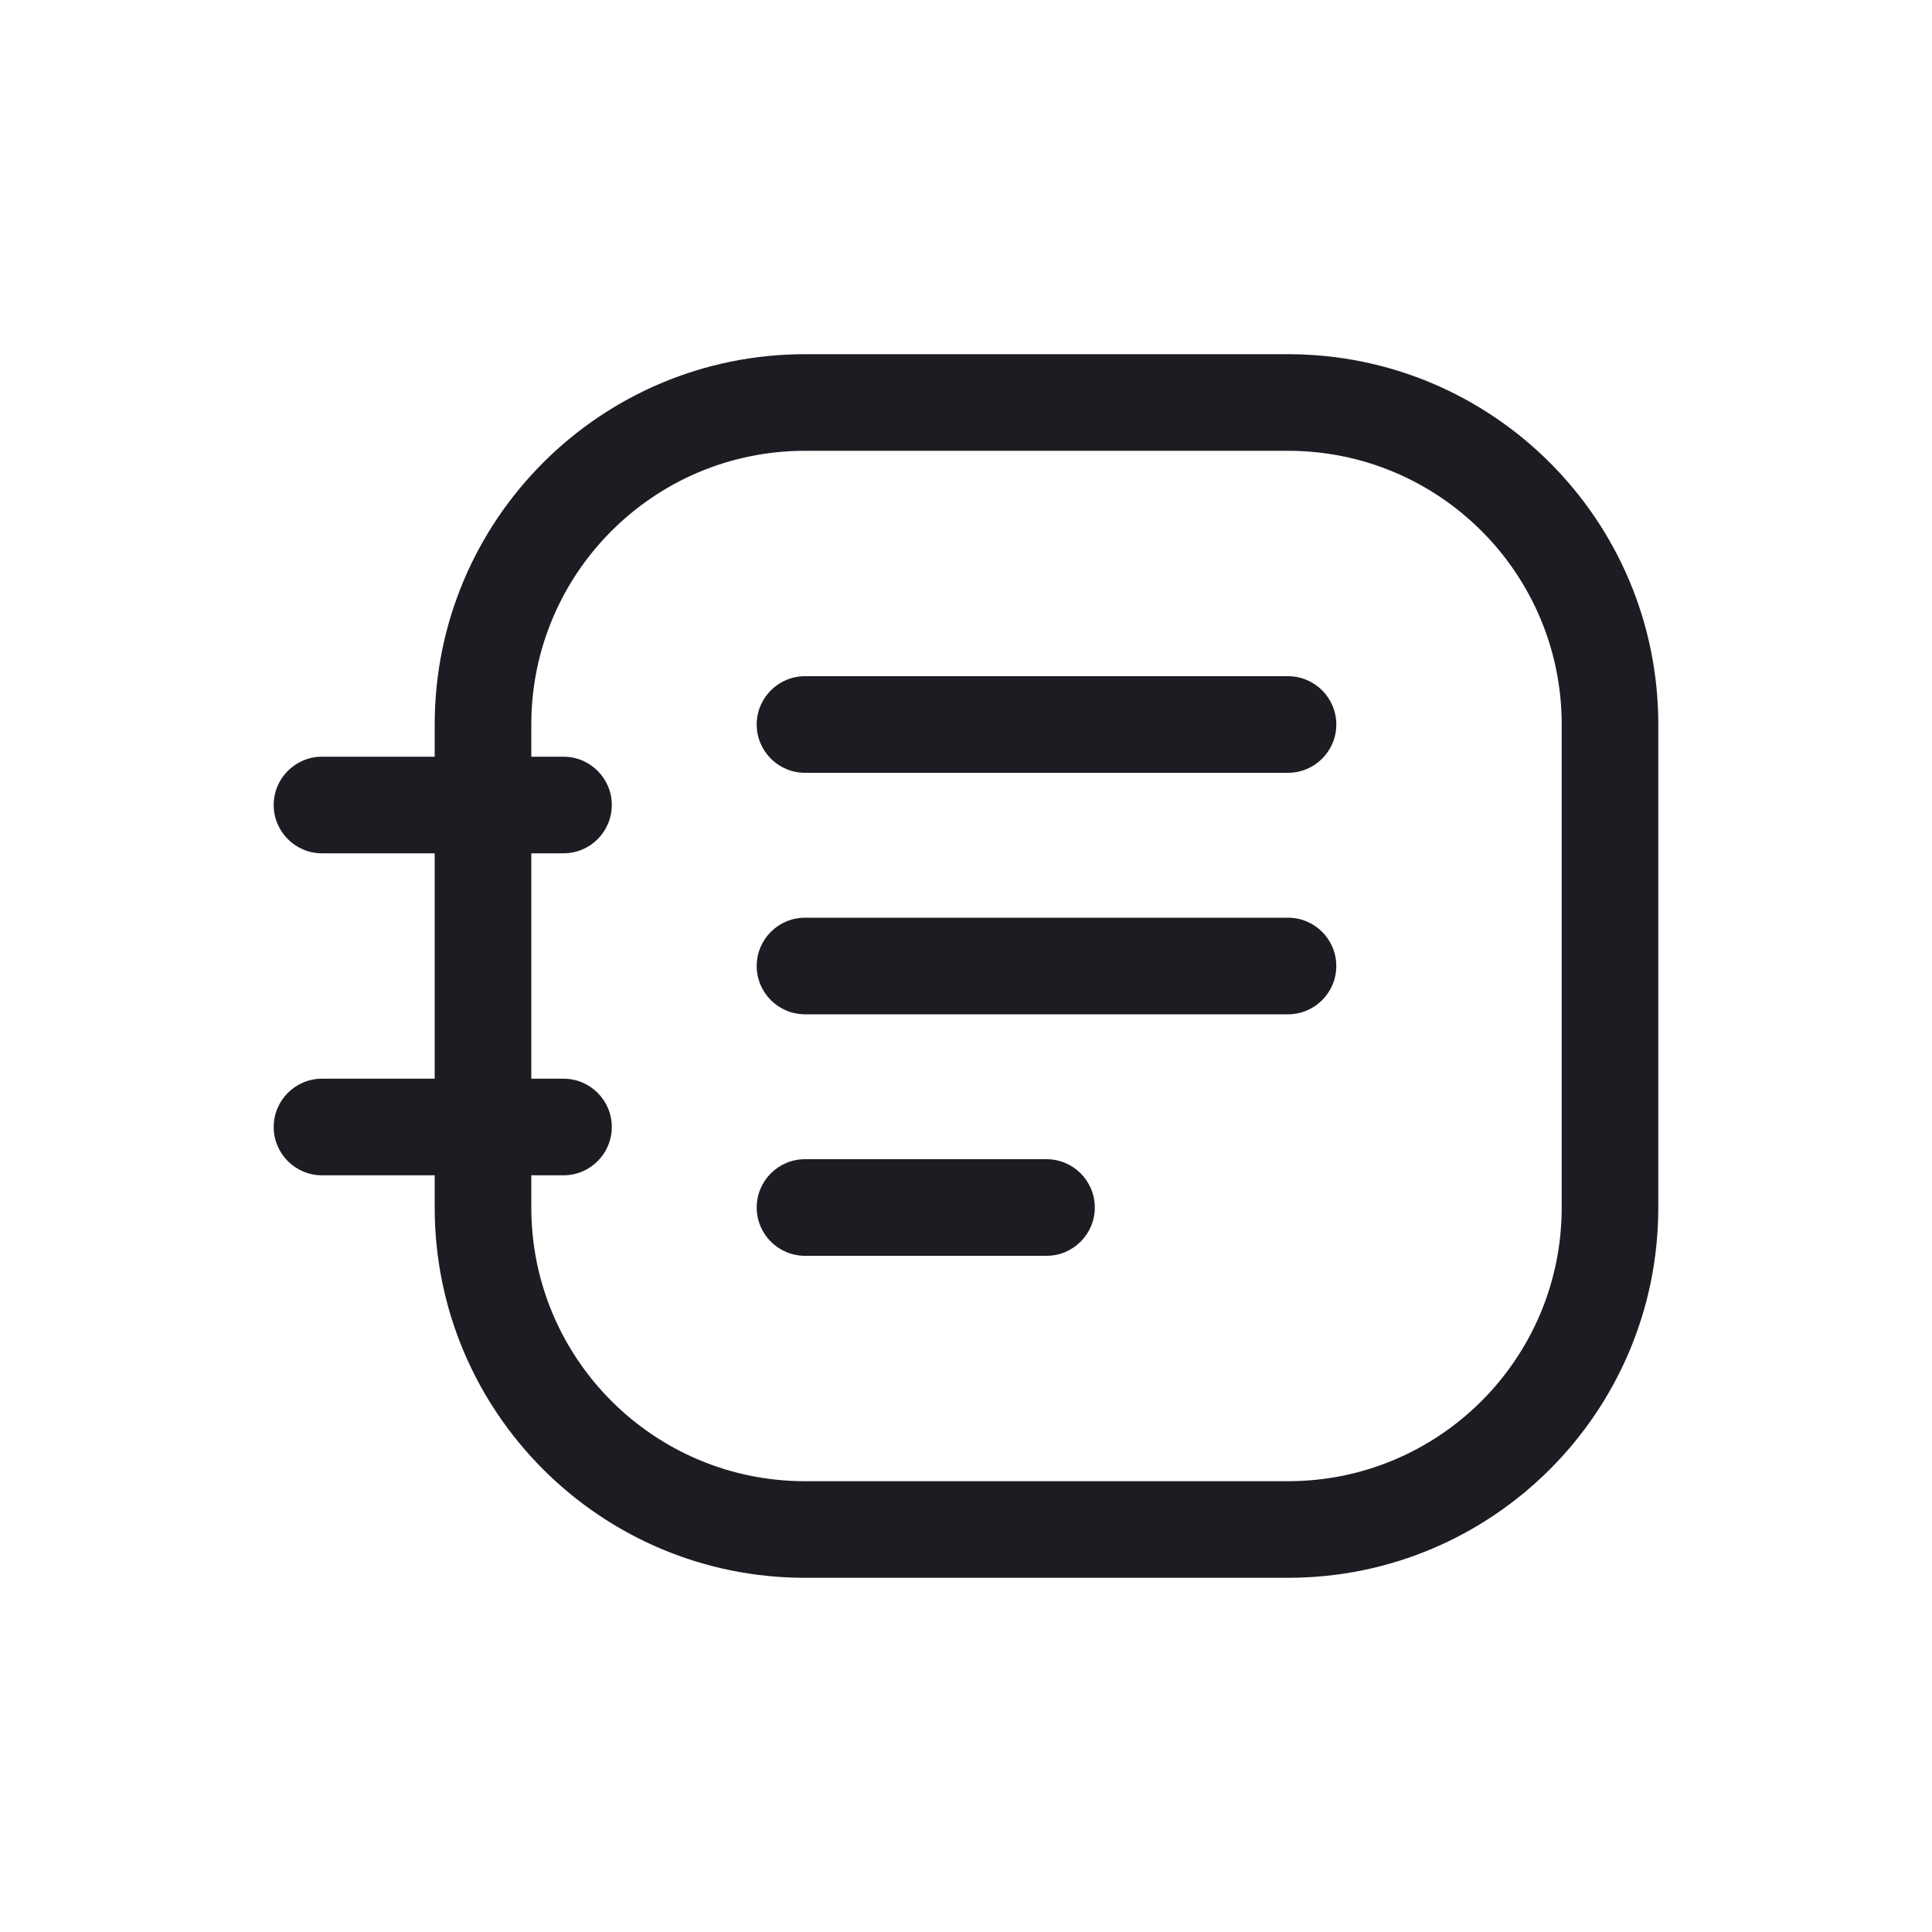 <svg width="30" height="30" viewBox="0 0 30 30" fill="none" xmlns="http://www.w3.org/2000/svg">
<path d="M20 12C20.414 12 20.75 11.664 20.75 11.25C20.75 10.836 20.414 10.5 20 10.5V12ZM12.5 10.5C12.086 10.5 11.75 10.836 11.75 11.25C11.75 11.664 12.086 12 12.5 12V10.5ZM20 15.75C20.414 15.75 20.75 15.414 20.75 15C20.75 14.586 20.414 14.25 20 14.25V15.75ZM12.5 14.25C12.086 14.25 11.75 14.586 11.75 15C11.75 15.414 12.086 15.75 12.5 15.75V14.25ZM16.25 19.5C16.664 19.5 17 19.164 17 18.75C17 18.336 16.664 18 16.25 18V19.5ZM12.5 18C12.086 18 11.75 18.336 11.75 18.75C11.75 19.164 12.086 19.5 12.5 19.5V18ZM8.75 18.25C9.164 18.25 9.5 17.914 9.5 17.5C9.5 17.086 9.164 16.75 8.75 16.75V18.25ZM7.5 16.75C7.086 16.75 6.75 17.086 6.75 17.5C6.75 17.914 7.086 18.25 7.5 18.25V16.75ZM5 16.75C4.586 16.75 4.25 17.086 4.25 17.5C4.25 17.914 4.586 18.25 5 18.25V16.75ZM7.5 18.25C7.914 18.25 8.25 17.914 8.25 17.5C8.25 17.086 7.914 16.75 7.5 16.75V18.25ZM8.75 13.25C9.164 13.25 9.5 12.914 9.5 12.5C9.5 12.086 9.164 11.75 8.75 11.75V13.25ZM7.5 11.75C7.086 11.75 6.75 12.086 6.75 12.5C6.75 12.914 7.086 13.25 7.5 13.25V11.75ZM5 11.75C4.586 11.75 4.25 12.086 4.25 12.5C4.25 12.914 4.586 13.25 5 13.25V11.75ZM7.5 13.25C7.914 13.25 8.25 12.914 8.25 12.5C8.25 12.086 7.914 11.75 7.5 11.75V13.25ZM6.75 12.5C6.75 12.914 7.086 13.25 7.5 13.25C7.914 13.25 8.25 12.914 8.25 12.5H6.75ZM8.25 17.5C8.25 17.086 7.914 16.75 7.5 16.75C7.086 16.75 6.75 17.086 6.75 17.5H8.25ZM8.25 12.5C8.25 12.086 7.914 11.75 7.5 11.75C7.086 11.75 6.75 12.086 6.75 12.5H8.25ZM6.75 17.5C6.75 17.914 7.086 18.25 7.5 18.25C7.914 18.25 8.25 17.914 8.25 17.5H6.75ZM20 10.5H12.5V12H20V10.5ZM20 14.25H12.5V15.75H20V14.25ZM16.25 18H12.5V19.5H16.25V18ZM8.75 16.75H7.5V18.25H8.75V16.75ZM5 18.25H7.5V16.75H5V18.25ZM8.75 11.75H7.5V13.25H8.75V11.75ZM5 13.25H7.5V11.75H5V13.25ZM8.25 12.5V11.25H6.75V12.5H8.25ZM8.25 11.25C8.25 8.903 10.153 7 12.5 7V5.5C9.324 5.5 6.75 8.074 6.75 11.25H8.25ZM12.5 7H20V5.5H12.5V7ZM20 7C22.347 7 24.25 8.903 24.25 11.25H25.75C25.75 8.074 23.176 5.5 20 5.5V7ZM24.25 11.25V18.75H25.75V11.25H24.25ZM24.25 18.75C24.25 21.097 22.347 23 20 23V24.5C23.176 24.5 25.75 21.926 25.75 18.75H24.25ZM20 23H12.5V24.5H20V23ZM12.5 23C10.153 23 8.25 21.097 8.25 18.75H6.75C6.75 21.926 9.324 24.5 12.5 24.5V23ZM8.25 18.75V17.5H6.75V18.75H8.25ZM6.75 12.5V17.5H8.25V12.5H6.75Z" fill="#1C1C23"/>
</svg>
